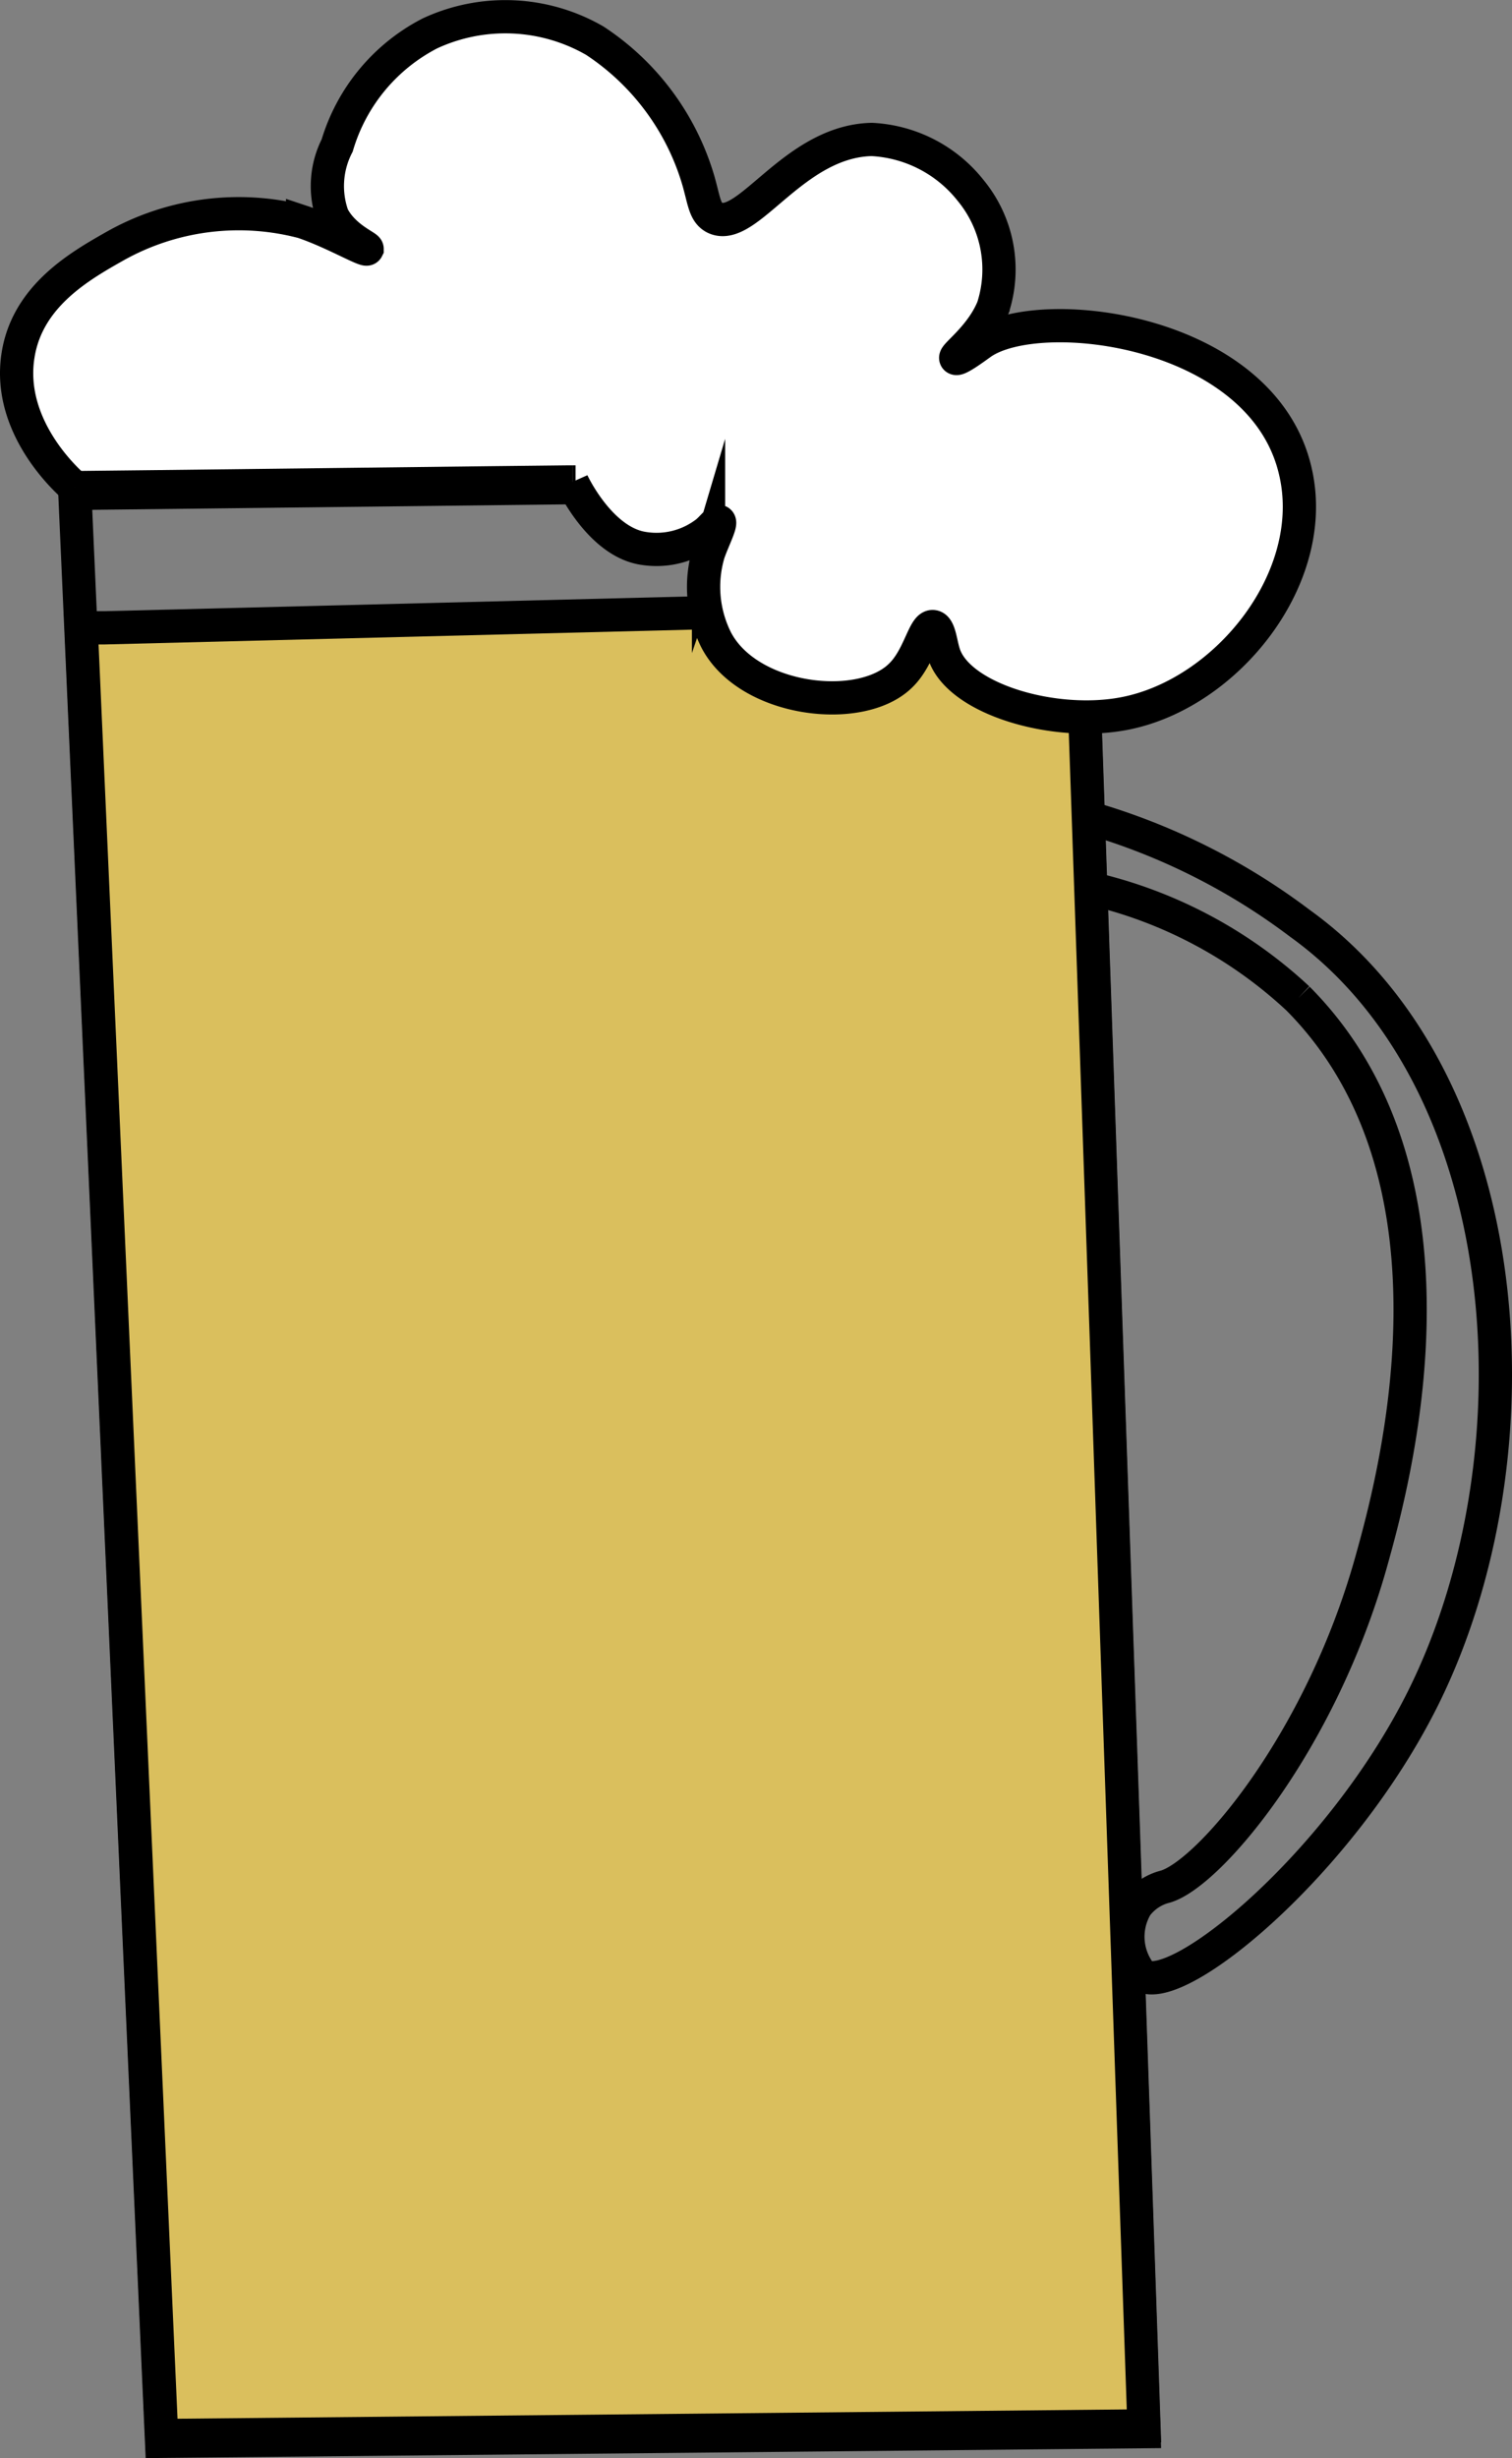 <svg id="fuld_øl_4" data-name="fuld øl 4" xmlns="http://www.w3.org/2000/svg" viewBox="0 0 45.483 73.921">
  <rect x="0" y="0" width="45.483" height="73.921" fill="#808080" stroke="none"/>
  <defs>
    <style>
      .cls-1 {
        fill: none;
      }

      .cls-1, .cls-3 {
        stroke: #000;
        stroke-miterlimit: 10;
      }

      .cls-2, .cls-3 {
        fill: #dabf5d;
      }

      .cls-4 {
        fill: #fff;
      }
    </style>
  </defs>
  <title>fuld øl 4</title>
  <g id="tom4">
    <path class="cls-1" d="M32.524,18.609l.251,7.253q.817,23.633,1.635,47.265L4.86,73.417Q3.65,46.235,2.44,19.054h0l-.188-4.216c.398-.005,14.433-.167,14.839-.171l.117-.001L32.382,14.491Z"/>
    <g>
      <g>
        <path class="cls-2" d="M28.843,58.647h.01a.16.16,0,0,1-.05.1A.188.188,0,0,0,28.843,58.647Z"/>
        <path class="cls-2" d="M28.293,56.647c-.27-.55-.4-.85-.45-.97A10.325,10.325,0,0,1,28.293,56.647Z"/>
      </g>
      <path class="cls-1" d="M33.043,24.677a19.474,19.474,0,0,1,6.06,3.09c6.62,4.76,7.34,15.98,3.71,23.29-2.47,4.97-7.38,9.01-8.46,8.35a1.812,1.812,0,0,1-.17-2.09,1.559,1.559,0,0,1,.87-.58c1.31-.38,4.67-4.32,6.2-9.79.64-2.3,3.2-11.48-2.21-16.92a13.615,13.615,0,0,0-6.11-3.28"/>
    </g>
  </g>
  <g id="fuld4">
    <path class="cls-3" d="M20.819,18.435l-17.662.445h-.715Q3.652,46.062,4.862,73.243l29.55-.29q-.817-23.633-1.635-47.265l-.251-7.253Z"/>
    <g>
      <path class="cls-4" d="M17.213,14.494h-.12c-.4,0-14.44.17-14.84.17-.15-.13-2.06-1.78-1.71-3.98.28-1.79,1.87-2.69,2.93-3.29a7.588,7.588,0,0,1,5.63-.72c.9.3,1.9.89,1.94.81,0-.07-.71-.34-1.04-.99a2.676,2.676,0,0,1,.14-2.12,5.574,5.574,0,0,1,2.79-3.37,5.387,5.387,0,0,1,4.96.22,7.588,7.588,0,0,1,3.11,4.19c.18.62.19.97.49,1.13.98.49,2.37-2.3,4.73-2.35a4.048,4.048,0,0,1,2.98,1.54,3.737,3.737,0,0,1,.67,3.51c-.36.89-1.19,1.45-1.12,1.53.06.07.66-.38.76-.45,1.75-1.24,8.5-.44,9.46,3.88.72,3.18-2.07,6.65-5.13,7.25-2.12.42-5.02-.43-5.45-1.8-.1-.3-.13-.78-.32-.81-.28-.05-.41.93-.99,1.48-1.2,1.17-4.57.78-5.54-1.08a3.559,3.559,0,0,1-.23-2.61c.13-.38.4-.9.32-.95-.05-.03-.2.17-.36.31a2.461,2.461,0,0,1-1.9.5C18.083,16.314,17.253,14.584,17.213,14.494Z"/>
      <g>
        <line class="cls-1" x1="17.213" y1="14.494" x2="17.313" y2="14.494"/>
        <path class="cls-1" d="M17.213,14.494h-.12c-.4,0-14.44.17-14.84.17"/>
        <path class="cls-1" d="M17.213,14.494c.04.09.87,1.82,2.16,2a2.461,2.461,0,0,0,1.9-.5c.16-.14.31-.34.36-.31.08.05-.19.57-.32.95a3.559,3.559,0,0,0,.23,2.61c.97,1.86,4.34,2.25,5.54,1.08.58-.55.71-1.53.99-1.48.19.03.22.51.32.81.43,1.37,3.33,2.22,5.45,1.8,3.06-.6,5.85-4.07,5.13-7.25-.96-4.32-7.71-5.12-9.46-3.88-.1.07-.7.52-.76.45-.07-.08.76-.64,1.12-1.53a3.737,3.737,0,0,0-.67-3.51,4.048,4.048,0,0,0-2.98-1.54c-2.36.05-3.75,2.84-4.73,2.35-.3-.16-.31-.51-.49-1.13a7.588,7.588,0,0,0-3.11-4.19,5.387,5.387,0,0,0-4.96-.22,5.574,5.574,0,0,0-2.79,3.37,2.676,2.676,0,0,0-.14,2.12c.33.65,1.04.92,1.04.99-.04.08-1.04-.51-1.94-.81a7.588,7.588,0,0,0-5.63.72c-1.06.6-2.65,1.5-2.93,3.29-.35,2.2,1.56,3.85,1.71,3.98"/>
      </g>
    </g>
  </g>
</svg>
